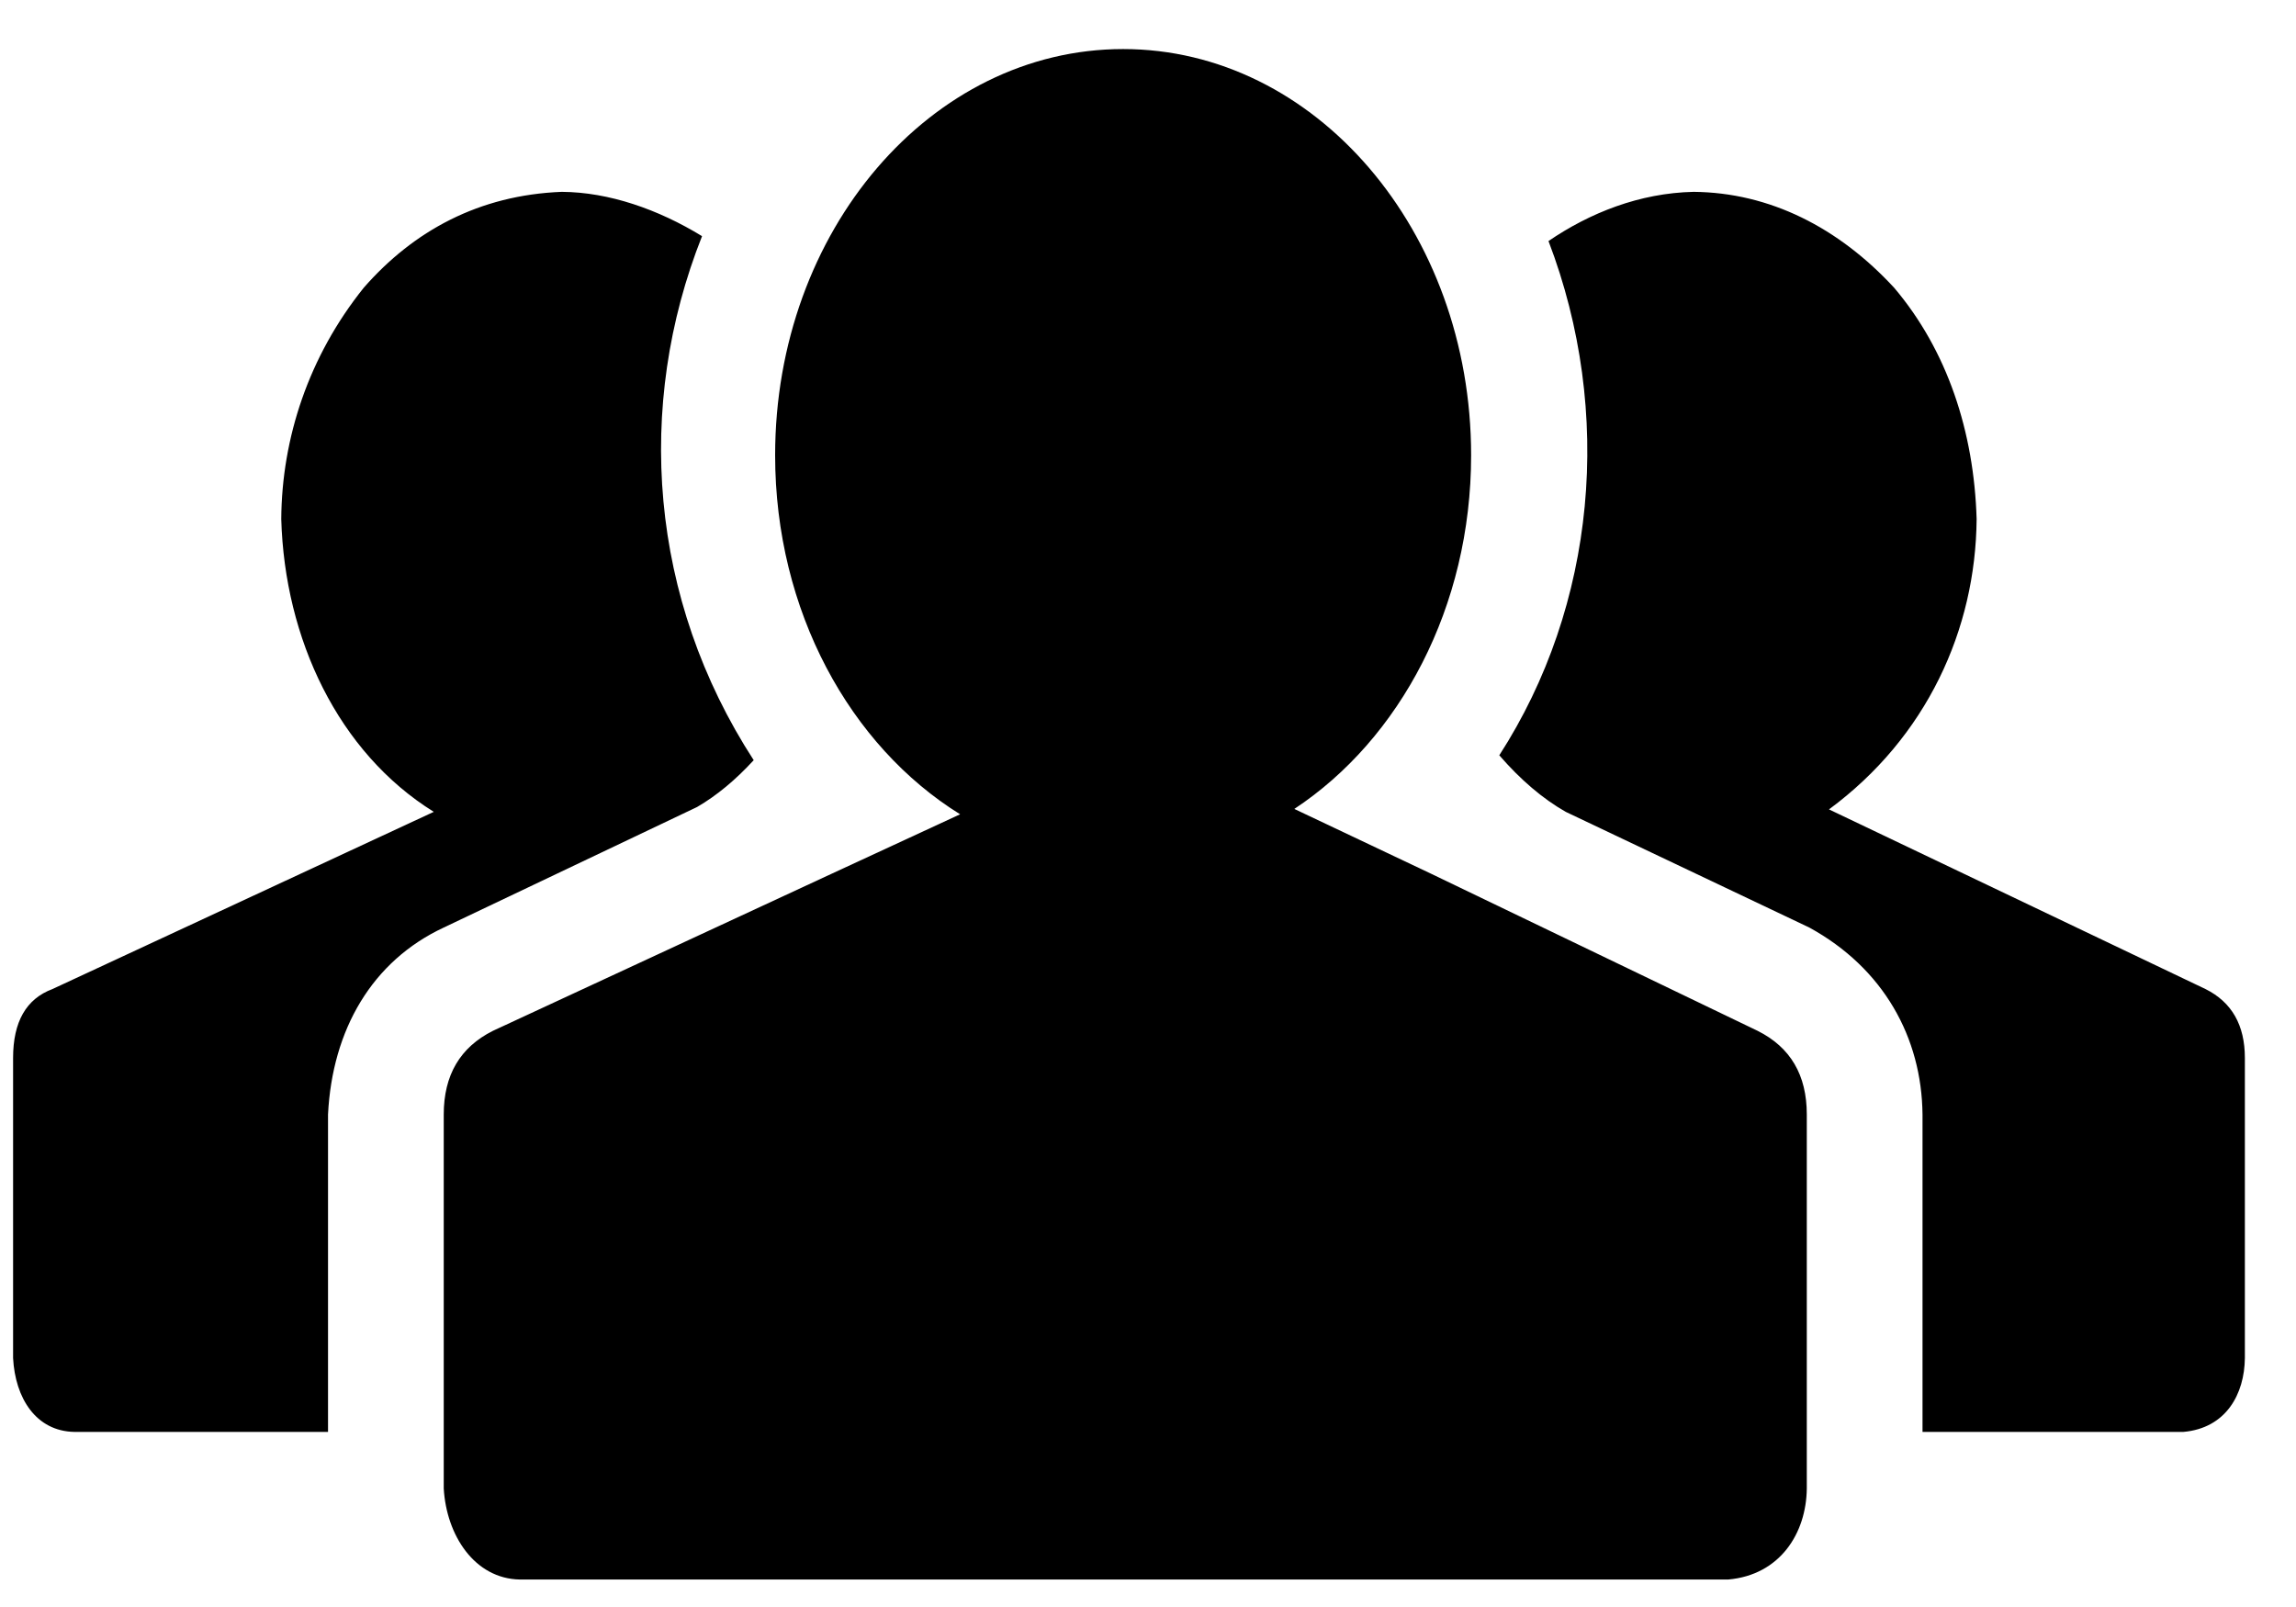 <svg width="30" height="21" viewBox="0 0 30 21" fill="currentColor" xmlns="http://www.w3.org/2000/svg">
<path d="M14.675 0.641C12.164 0.641 10.128 3.017 10.128 5.949C10.128 7.983 11.107 9.749 12.545 10.641L10.877 11.413L6.44 13.471C6.012 13.686 5.798 14.049 5.798 14.564V19.451C5.833 20.061 6.199 20.631 6.794 20.641H22.58C23.259 20.582 23.602 20.035 23.608 19.451V14.564C23.608 14.049 23.395 13.686 22.966 13.471L18.689 11.413L16.912 10.571C18.291 9.66 19.222 7.932 19.222 5.949C19.222 3.017 17.186 0.641 14.675 0.641ZM7.34 2.507C6.26 2.549 5.403 3.016 4.752 3.761C4.033 4.658 3.682 5.724 3.675 6.783C3.719 8.35 4.42 9.833 5.668 10.609L0.685 12.925C0.342 13.053 0.171 13.353 0.171 13.825V17.747C0.198 18.267 0.468 18.704 0.974 18.712H4.286V14.564C4.341 13.455 4.862 12.558 5.798 12.121L9.108 10.546C9.366 10.396 9.612 10.191 9.848 9.934C8.483 7.828 8.293 5.305 9.173 3.086C8.601 2.736 7.958 2.511 7.34 2.507ZM22.129 2.507C21.423 2.522 20.77 2.783 20.233 3.15C21.089 5.389 20.853 7.913 19.59 9.87C19.868 10.191 20.158 10.438 20.458 10.609L23.641 12.121C24.61 12.652 25.11 13.557 25.12 14.564V18.712H28.528C29.088 18.663 29.327 18.216 29.332 17.747V13.825C29.332 13.396 29.161 13.096 28.818 12.925L23.898 10.577C25.174 9.636 25.815 8.227 25.827 6.783C25.793 5.641 25.444 4.58 24.75 3.761C24.024 2.974 23.124 2.516 22.129 2.507Z" fill="currentColor"/>
</svg>
